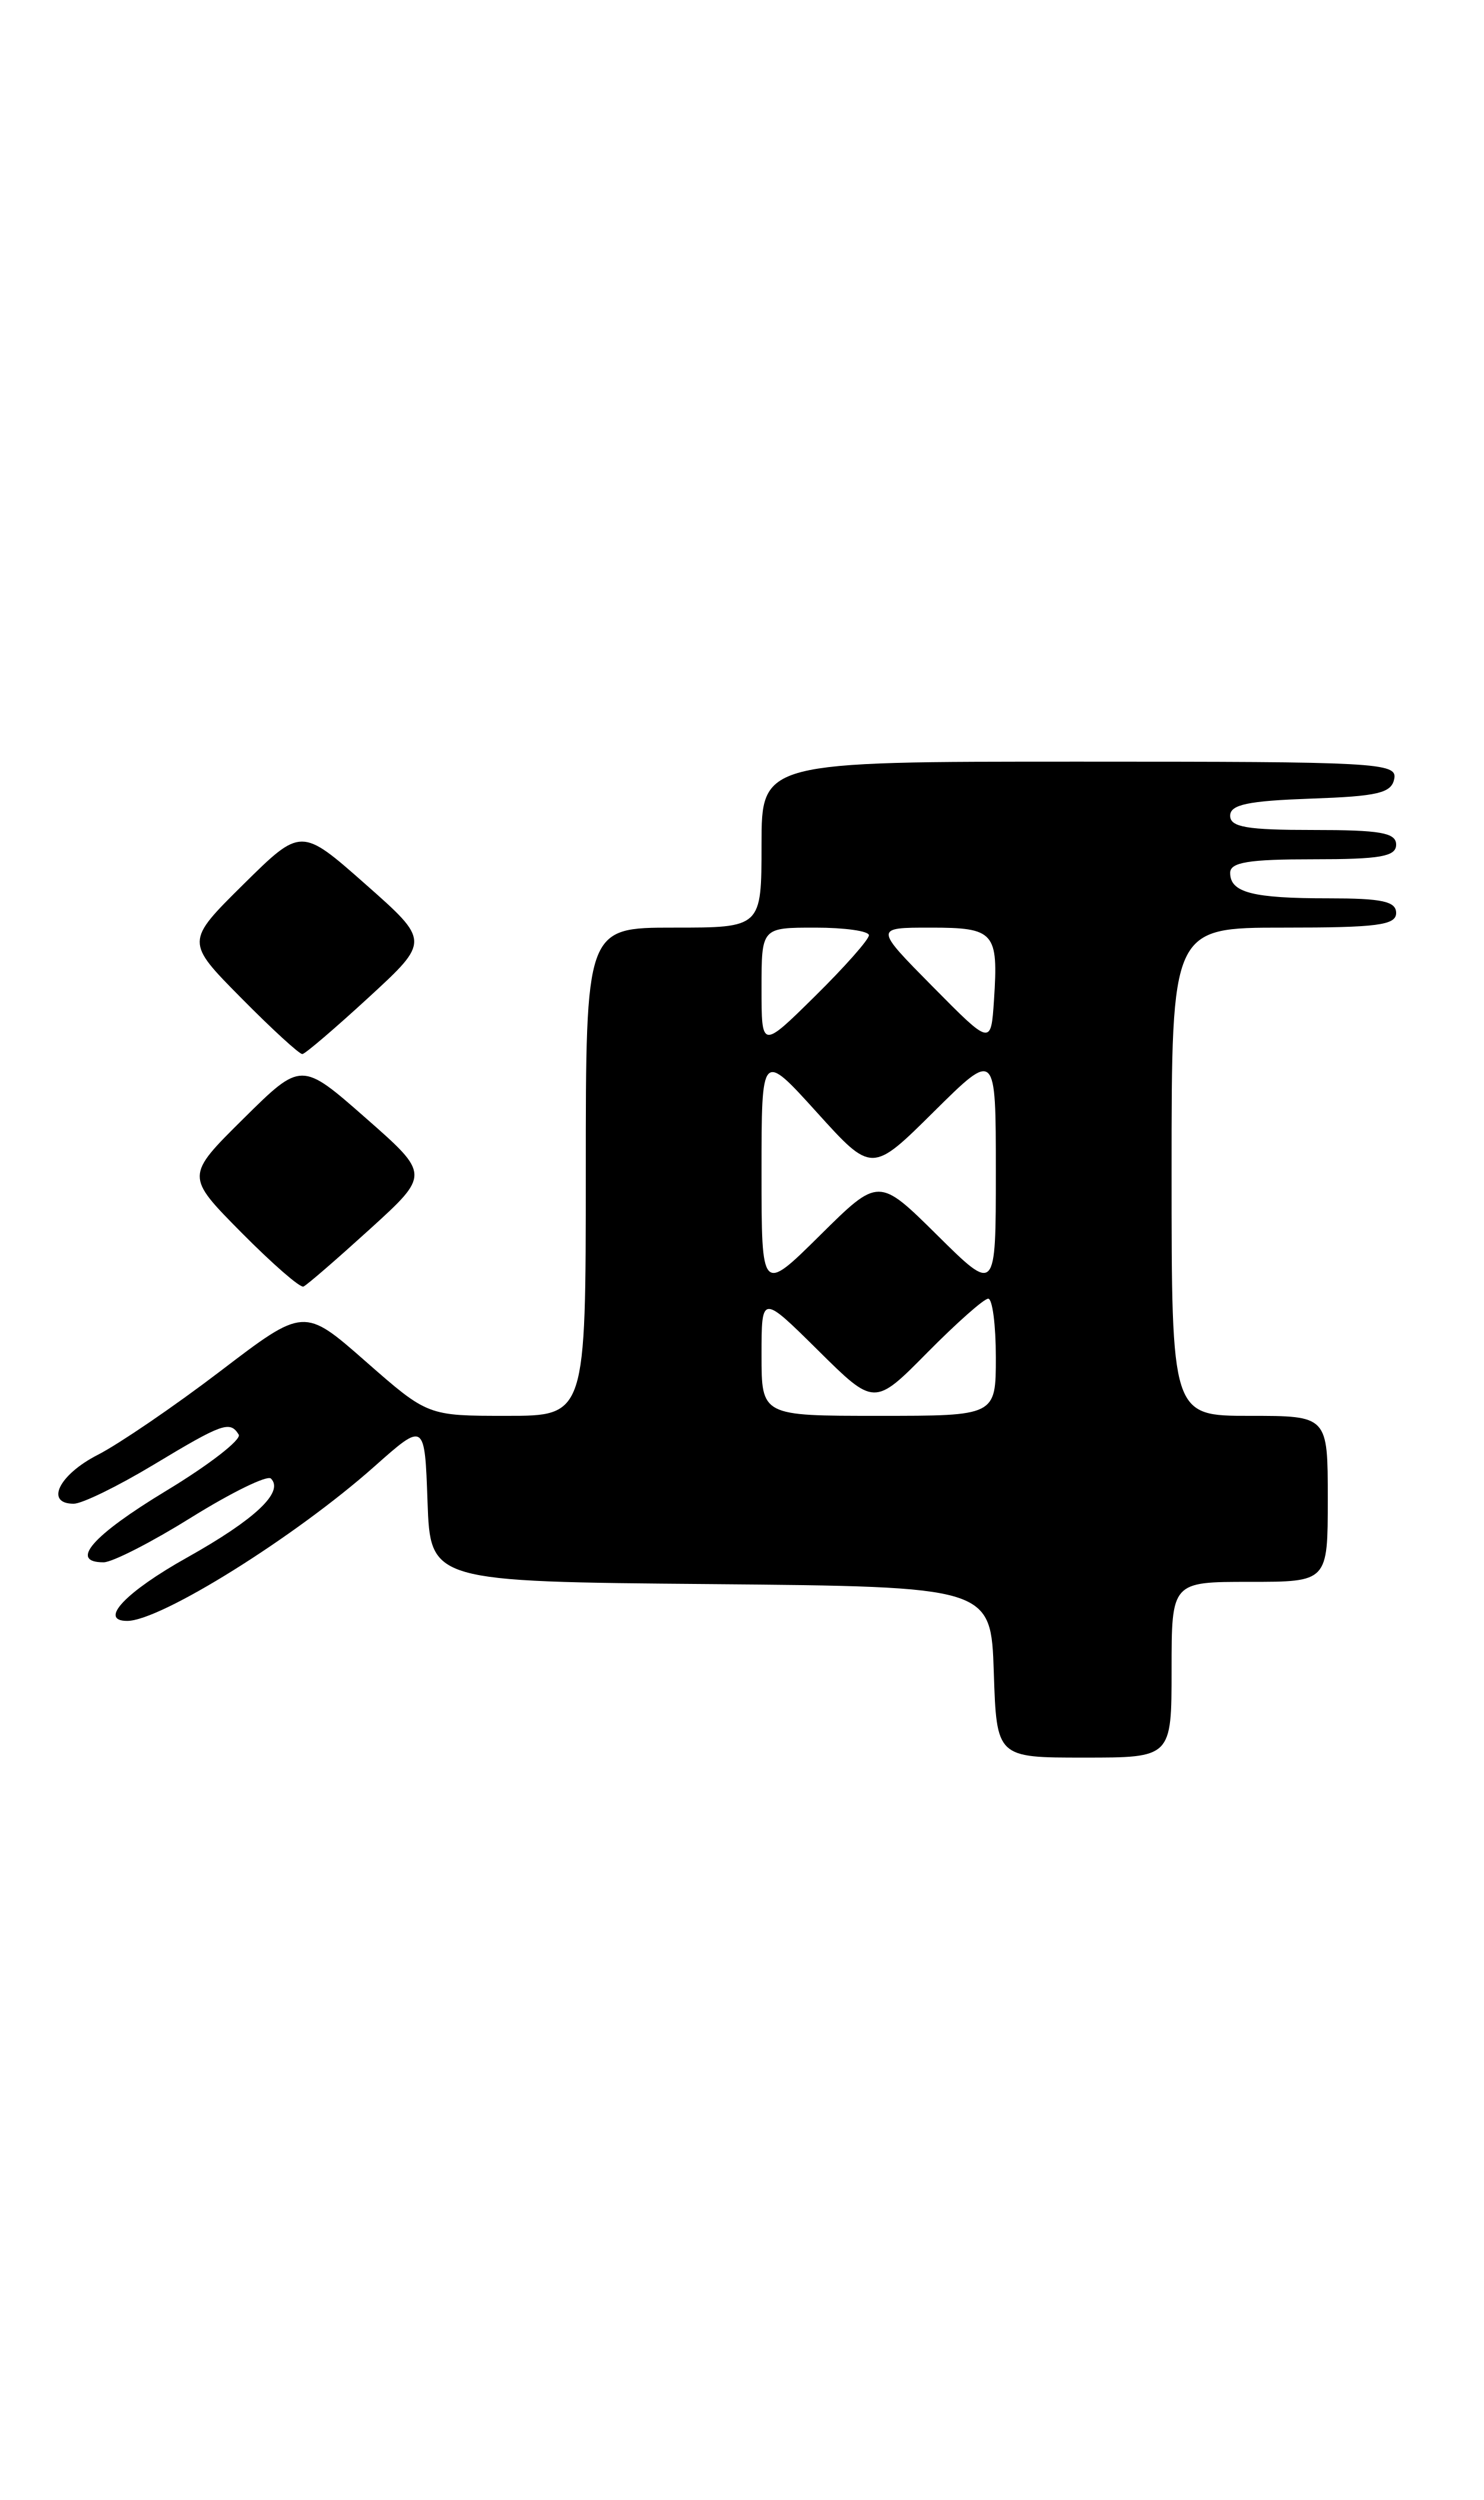 <?xml version="1.0" encoding="UTF-8" standalone="no"?>
<!DOCTYPE svg PUBLIC "-//W3C//DTD SVG 1.1//EN" "http://www.w3.org/Graphics/SVG/1.1/DTD/svg11.dtd" >
<svg xmlns="http://www.w3.org/2000/svg" xmlns:xlink="http://www.w3.org/1999/xlink" version="1.1" viewBox="0 0 152 256">
 <g >
 <path fill="currentColor"
d=" M 120.00 171.00 C 120.00 162.00 120.00 162.00 128.00 162.00 C 136.00 162.00 136.00 162.00 136.00 153.50 C 136.00 145.00 136.00 145.00 128.00 145.00 C 120.00 145.00 120.00 145.00 120.00 120.00 C 120.00 95.00 120.00 95.00 131.50 95.00 C 141.06 95.00 143.00 94.75 143.00 93.50 C 143.00 92.31 141.56 92.00 136.08 92.00 C 128.28 92.00 126.00 91.41 126.00 89.39 C 126.00 88.31 127.90 88.00 134.50 88.00 C 141.39 88.00 143.00 87.72 143.00 86.50 C 143.00 85.28 141.39 85.00 134.50 85.00 C 127.72 85.00 126.00 84.71 126.00 83.54 C 126.00 82.40 127.82 82.02 134.24 81.79 C 141.15 81.55 142.53 81.22 142.81 79.75 C 143.13 78.11 141.06 78.00 110.57 78.00 C 78.00 78.00 78.00 78.00 78.00 86.50 C 78.00 95.00 78.00 95.00 69.00 95.00 C 60.00 95.00 60.00 95.00 60.00 120.00 C 60.00 145.00 60.00 145.00 51.90 145.00 C 43.81 145.00 43.81 145.00 37.47 139.44 C 31.14 133.88 31.14 133.88 22.57 140.42 C 17.85 144.02 12.19 147.88 10.00 149.00 C 6.03 151.03 4.58 154.00 7.55 154.00 C 8.41 154.00 12.09 152.20 15.74 150.00 C 22.80 145.75 23.56 145.48 24.45 146.92 C 24.76 147.42 21.43 150.01 17.03 152.67 C 9.46 157.25 7.05 160.00 10.61 160.00 C 11.50 160.00 15.57 157.92 19.65 155.37 C 23.74 152.83 27.38 151.05 27.75 151.42 C 29.12 152.79 26.14 155.60 19.18 159.50 C 12.85 163.04 10.06 166.00 13.03 166.00 C 16.46 166.00 30.25 157.38 38.34 150.19 C 43.50 145.61 43.50 145.61 43.79 153.79 C 44.08 161.97 44.08 161.97 72.79 162.23 C 101.50 162.50 101.50 162.50 101.79 171.25 C 102.08 180.00 102.08 180.00 111.04 180.00 C 120.00 180.00 120.00 180.00 120.00 171.00 Z  M 37.87 125.89 C 44.04 120.28 44.04 120.28 37.45 114.49 C 30.86 108.70 30.86 108.70 24.93 114.57 C 19.00 120.44 19.00 120.44 24.73 126.23 C 27.88 129.41 30.73 131.90 31.08 131.76 C 31.42 131.62 34.48 128.97 37.87 125.89 Z  M 37.77 102.14 C 44.03 96.38 44.03 96.38 37.43 90.55 C 30.84 84.73 30.84 84.73 24.92 90.58 C 19.00 96.44 19.00 96.44 24.72 102.22 C 27.86 105.40 30.68 107.98 30.97 107.95 C 31.26 107.93 34.32 105.31 37.77 102.14 Z  M 78.00 138.78 C 78.00 132.56 78.00 132.56 83.78 138.28 C 89.56 144.01 89.56 144.01 95.00 138.50 C 97.99 135.48 100.78 133.00 101.22 133.00 C 101.65 133.00 102.00 135.70 102.00 139.00 C 102.00 145.00 102.00 145.00 90.00 145.00 C 78.00 145.00 78.00 145.00 78.00 138.78 Z  M 78.00 120.05 C 78.00 107.66 78.00 107.66 83.65 113.90 C 89.30 120.15 89.30 120.15 95.65 113.85 C 102.00 107.56 102.00 107.56 102.00 120.00 C 102.00 132.44 102.00 132.44 96.00 126.50 C 90.00 120.56 90.00 120.56 84.00 126.50 C 78.00 132.44 78.00 132.44 78.00 120.05 Z  M 78.00 101.22 C 78.00 95.00 78.00 95.00 83.50 95.00 C 86.53 95.00 89.00 95.35 89.00 95.78 C 89.00 96.22 86.53 99.01 83.50 102.00 C 78.00 107.43 78.00 107.43 78.00 101.22 Z  M 95.53 101.04 C 89.56 95.00 89.56 95.00 95.31 95.00 C 101.87 95.00 102.27 95.46 101.81 102.42 C 101.50 107.08 101.50 107.08 95.53 101.04 Z "/>
</g>
</svg>